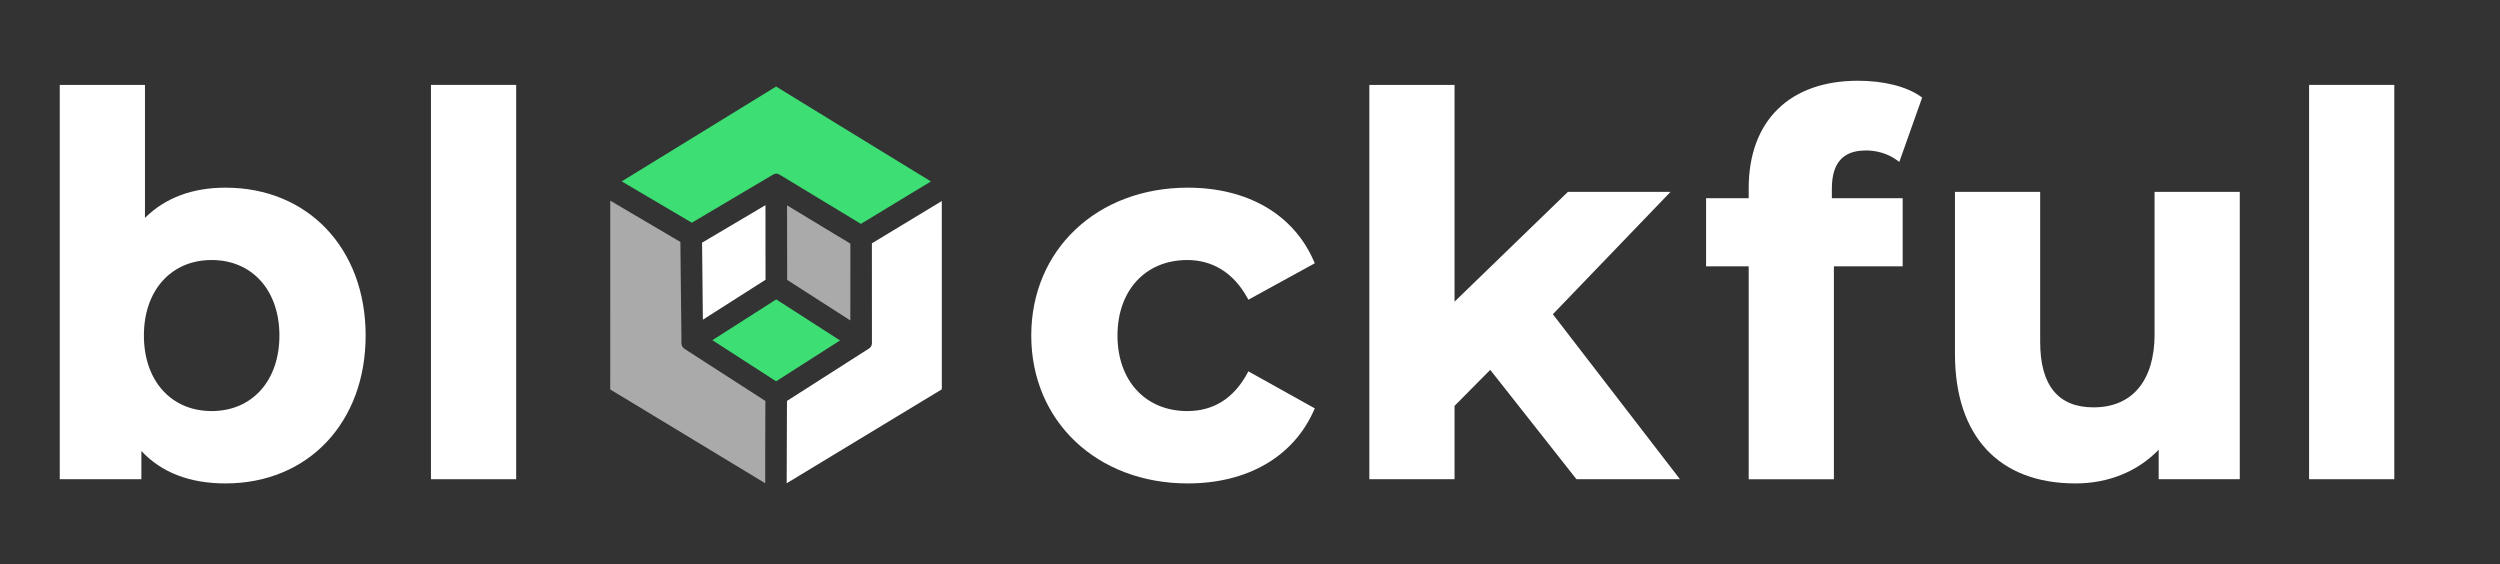 <svg width="2300" height="519" viewBox="0 0 2300 519" fill="none" xmlns="http://www.w3.org/2000/svg">
<rect x="0" y="0" width="2300" height="519" fill="#333333" stroke="none"/>
<path d="M207.478 172.653C176.88 172.653 151.945 182.019 133.366 200.461V78.11H54.977V440.875H130.066V414.898C148.563 434.714 174.557 444.747 207.478 444.747C283.382 444.747 336.389 388.796 336.389 308.7C336.389 228.603 283.382 172.653 207.478 172.653ZM194.725 239.219C232.005 239.219 257.062 267.153 257.062 308.7C257.062 350.247 232.005 378.181 194.725 378.181C157.445 378.181 132.388 350.247 132.388 308.7C132.388 267.153 157.445 239.219 194.725 239.219Z" fill="white"/>
<path d="M474.873 78.11H396.483V440.876H474.873V78.11Z" fill="white"/>
<path d="M1147.38 343.713C1134.91 366.568 1116.37 378.183 1092.29 378.183C1053.87 378.183 1028.08 350.249 1028.08 308.702C1028.08 267.155 1053.87 239.221 1092.29 239.221C1115.76 239.221 1134.83 251.127 1147.38 273.691L1148.52 275.731L1209.59 242.219L1208.7 240.179C1190.08 197.258 1147.83 172.655 1092.74 172.655C1009.3 172.655 948.755 229.855 948.755 308.702C948.755 387.55 1009.3 444.749 1092.74 444.749C1147.5 444.749 1189.79 420.313 1208.7 377.725L1209.59 375.685L1148.48 341.631L1147.34 343.713H1147.38Z" fill="white"/>
<path d="M1536.88 176.524H1442.48L1338.18 277.519V78.11H1259.79V440.876H1338.18V373.393L1371.01 340.256L1450.34 440.876H1545.56L1428.63 289.092L1536.88 176.524Z" fill="white"/>
<path d="M1716.44 138.394C1726.95 138.394 1737.01 141.474 1744.84 147.136L1747.36 148.968L1768.39 89.728L1766.88 88.687C1753.88 79.529 1732.9 74.283 1709.35 74.283C1646.36 74.283 1608.8 111.251 1608.8 173.196V182.355H1569.6V245.05H1608.8V440.92H1687.19V245.05H1750.46V182.355H1685.31V173.654C1685.31 149.967 1695.5 138.435 1716.48 138.435L1716.44 138.394Z" fill="white"/>
<path d="M1982.24 307.246C1982.24 350.167 1961.75 374.77 1926.05 374.77C1893.46 374.77 1876.96 354.496 1876.96 314.49V176.527H1798.57V325.605C1798.57 401.33 1839.03 444.75 1909.51 444.75C1939.7 444.75 1966.63 433.802 1985.99 413.736V440.879H2060.59V176.527H1982.2V307.246H1982.24Z" fill="white"/>
<path d="M2202.75 78.11H2124.36V440.876H2202.75V78.11Z" fill="white"/>
<path d="M724.18 245.238C724.189 249.323 724.197 253.408 724.197 257.502C727.008 259.298 729.811 261.103 732.613 262.908L782.32 294.831V290.235C782.32 268.208 782.32 246.171 782.345 224.144L724.071 188.911L724.18 245.229V245.238Z" fill="#AAAAAA"/>
<path d="M636.489 204.888L669.523 185.326C683.443 177.086 697.372 168.836 711.292 160.587C712.257 160.015 713.231 159.724 714.204 159.724C715.177 159.724 716.176 160.024 717.149 160.613C725.506 165.702 733.88 170.764 742.263 175.835L755.738 183.988C767.838 191.304 779.937 198.62 792.028 205.954C806.972 196.877 821.933 187.818 836.894 178.758L856.436 166.926L772.075 115.256C752.709 103.388 733.352 91.502 714.003 79.617C702.927 86.44 691.843 93.246 680.758 100.051L571.98 166.873L583.09 173.414C600.895 183.909 618.7 194.403 636.497 204.906L636.489 204.888Z" fill="#3DDE74"/>
<path d="M703.076 368.213L702.841 368.054L655.006 337.214C646.615 331.8 638.232 326.385 629.833 320.988C627.954 319.782 626.913 317.872 626.922 315.609C626.922 313.135 626.922 310.652 626.888 308.17L626.141 241.357C626.074 235.097 626.007 228.837 625.957 222.578C624.27 221.601 622.584 220.606 620.906 219.611L561.432 184.589V278.368C561.432 305.009 561.432 331.659 561.415 358.299C574.622 366.267 587.821 374.252 601.019 382.246L703.999 444.587V441.417C703.999 433.74 703.991 426.143 703.999 418.545C704.024 408.033 704.058 397.521 704.092 387L704.15 369.921C704.15 369.586 704.167 369.243 704.192 368.891C703.899 368.732 703.613 368.574 703.345 368.398C703.32 368.38 703.093 368.221 703.068 368.213H703.076Z" fill="#AAAAAA"/>
<path d="M646.742 222.762C646.465 222.921 646.171 223.079 645.869 223.229C645.894 223.528 645.911 223.827 645.919 224.118L646.641 294.118L652.666 290.271C669.867 279.292 687.076 268.322 704.294 257.362C704.269 248.408 704.26 239.454 704.26 230.501L704.235 188.735L646.75 222.762H646.742Z" fill="white"/>
<path d="M772.839 313.205L743.446 294.312C733.671 288.034 723.896 281.748 714.129 275.454C699.168 285.015 684.199 294.567 669.23 304.119L655.368 312.958L667.023 320.468C682.697 330.566 698.371 340.673 714.028 350.798C729.475 340.911 744.931 331.033 760.395 321.155L772.839 313.205Z" fill="#3DDE74"/>
<path d="M866.454 184.958L864.398 186.2C843.648 198.763 822.897 211.326 802.138 223.863C802.155 242.07 802.164 260.267 802.164 278.465L802.18 315.609C802.18 317.775 801.249 319.518 799.487 320.636C796.374 322.59 793.286 324.571 790.198 326.552L780.289 332.891C761.536 344.882 742.791 356.864 724.029 368.838C724.012 374.384 723.987 379.93 723.953 385.477L723.752 444.587L765.655 419.205C799.26 398.85 832.857 378.504 866.47 358.176C866.454 302.112 866.454 246.058 866.454 189.994V184.967V184.958Z" fill="white"/>
</svg>
